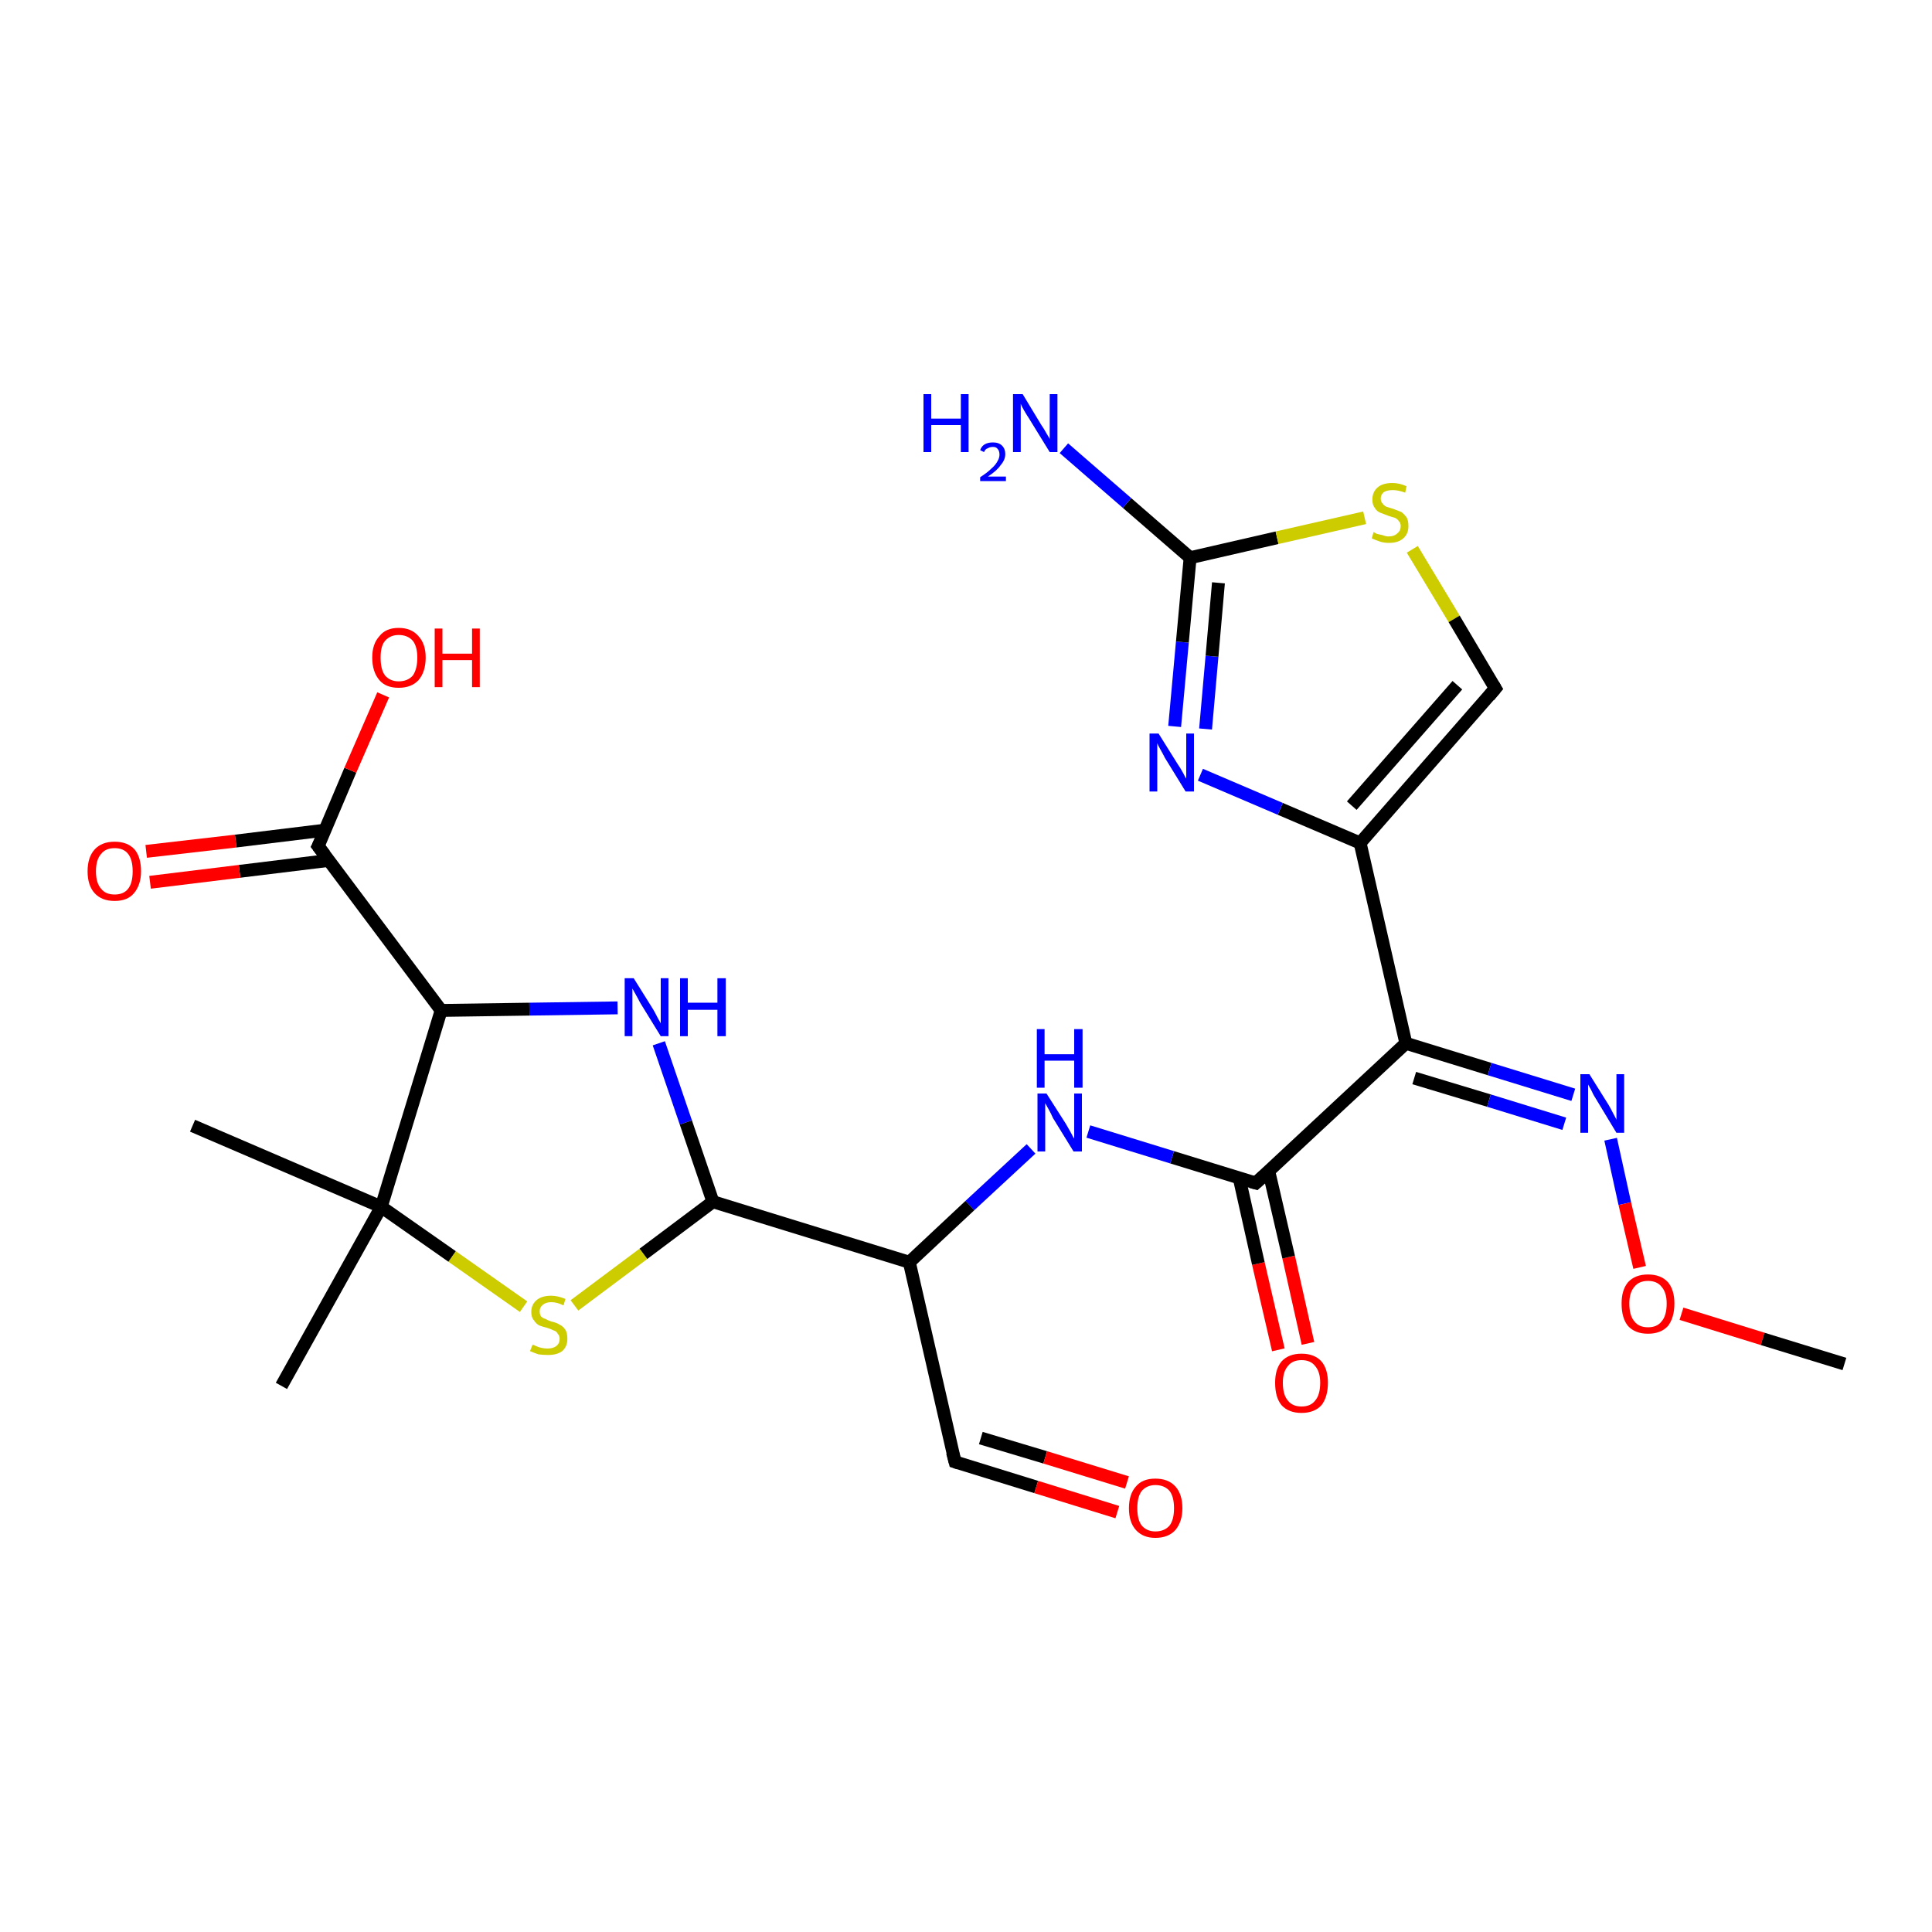 <?xml version='1.0' encoding='iso-8859-1'?>
<svg version='1.1' baseProfile='full'
              xmlns='http://www.w3.org/2000/svg'
                      xmlns:rdkit='http://www.rdkit.org/xml'
                      xmlns:xlink='http://www.w3.org/1999/xlink'
                  xml:space='preserve'
width='300px' height='300px' viewBox='0 0 300 300'>
<!-- END OF HEADER -->
<rect style='opacity:1.0;fill:#FFFFFF;stroke:none' width='300.0' height='300.0' x='0.0' y='0.0'> </rect>
<path class='bond-0 atom-0 atom-1' d='M 198.5,209.6 L 195.4,196.2' style='fill:none;fill-rule:evenodd;stroke:#FF0000;stroke-width:2.0px;stroke-linecap:butt;stroke-linejoin:miter;stroke-opacity:1' />
<path class='bond-0 atom-0 atom-1' d='M 195.4,196.2 L 192.4,182.8' style='fill:none;fill-rule:evenodd;stroke:#000000;stroke-width:2.0px;stroke-linecap:butt;stroke-linejoin:miter;stroke-opacity:1' />
<path class='bond-0 atom-0 atom-1' d='M 203.1,208.6 L 200.1,195.2' style='fill:none;fill-rule:evenodd;stroke:#FF0000;stroke-width:2.0px;stroke-linecap:butt;stroke-linejoin:miter;stroke-opacity:1' />
<path class='bond-0 atom-0 atom-1' d='M 200.1,195.2 L 197.0,181.8' style='fill:none;fill-rule:evenodd;stroke:#000000;stroke-width:2.0px;stroke-linecap:butt;stroke-linejoin:miter;stroke-opacity:1' />
<path class='bond-1 atom-1 atom-2' d='M 195.0,183.7 L 182.0,179.7' style='fill:none;fill-rule:evenodd;stroke:#000000;stroke-width:2.0px;stroke-linecap:butt;stroke-linejoin:miter;stroke-opacity:1' />
<path class='bond-1 atom-1 atom-2' d='M 182.0,179.7 L 169.0,175.7' style='fill:none;fill-rule:evenodd;stroke:#0000FF;stroke-width:2.0px;stroke-linecap:butt;stroke-linejoin:miter;stroke-opacity:1' />
<path class='bond-2 atom-2 atom-3' d='M 160.1,178.4 L 150.6,187.2' style='fill:none;fill-rule:evenodd;stroke:#0000FF;stroke-width:2.0px;stroke-linecap:butt;stroke-linejoin:miter;stroke-opacity:1' />
<path class='bond-2 atom-2 atom-3' d='M 150.6,187.2 L 141.2,196.0' style='fill:none;fill-rule:evenodd;stroke:#000000;stroke-width:2.0px;stroke-linecap:butt;stroke-linejoin:miter;stroke-opacity:1' />
<path class='bond-3 atom-3 atom-4' d='M 141.2,196.0 L 148.3,227.0' style='fill:none;fill-rule:evenodd;stroke:#000000;stroke-width:2.0px;stroke-linecap:butt;stroke-linejoin:miter;stroke-opacity:1' />
<path class='bond-4 atom-4 atom-5' d='M 148.3,227.0 L 160.9,230.9' style='fill:none;fill-rule:evenodd;stroke:#000000;stroke-width:2.0px;stroke-linecap:butt;stroke-linejoin:miter;stroke-opacity:1' />
<path class='bond-4 atom-4 atom-5' d='M 160.9,230.9 L 173.5,234.8' style='fill:none;fill-rule:evenodd;stroke:#FF0000;stroke-width:2.0px;stroke-linecap:butt;stroke-linejoin:miter;stroke-opacity:1' />
<path class='bond-4 atom-4 atom-5' d='M 152.3,223.3 L 162.3,226.3' style='fill:none;fill-rule:evenodd;stroke:#000000;stroke-width:2.0px;stroke-linecap:butt;stroke-linejoin:miter;stroke-opacity:1' />
<path class='bond-4 atom-4 atom-5' d='M 162.3,226.3 L 175.0,230.2' style='fill:none;fill-rule:evenodd;stroke:#FF0000;stroke-width:2.0px;stroke-linecap:butt;stroke-linejoin:miter;stroke-opacity:1' />
<path class='bond-5 atom-3 atom-6' d='M 141.2,196.0 L 110.7,186.6' style='fill:none;fill-rule:evenodd;stroke:#000000;stroke-width:2.0px;stroke-linecap:butt;stroke-linejoin:miter;stroke-opacity:1' />
<path class='bond-6 atom-6 atom-7' d='M 110.7,186.6 L 99.9,194.7' style='fill:none;fill-rule:evenodd;stroke:#000000;stroke-width:2.0px;stroke-linecap:butt;stroke-linejoin:miter;stroke-opacity:1' />
<path class='bond-6 atom-6 atom-7' d='M 99.9,194.7 L 89.2,202.7' style='fill:none;fill-rule:evenodd;stroke:#CCCC00;stroke-width:2.0px;stroke-linecap:butt;stroke-linejoin:miter;stroke-opacity:1' />
<path class='bond-7 atom-7 atom-8' d='M 81.3,202.9 L 70.2,195.1' style='fill:none;fill-rule:evenodd;stroke:#CCCC00;stroke-width:2.0px;stroke-linecap:butt;stroke-linejoin:miter;stroke-opacity:1' />
<path class='bond-7 atom-7 atom-8' d='M 70.2,195.1 L 59.2,187.4' style='fill:none;fill-rule:evenodd;stroke:#000000;stroke-width:2.0px;stroke-linecap:butt;stroke-linejoin:miter;stroke-opacity:1' />
<path class='bond-8 atom-8 atom-9' d='M 59.2,187.4 L 68.5,156.9' style='fill:none;fill-rule:evenodd;stroke:#000000;stroke-width:2.0px;stroke-linecap:butt;stroke-linejoin:miter;stroke-opacity:1' />
<path class='bond-9 atom-9 atom-10' d='M 68.5,156.9 L 82.2,156.7' style='fill:none;fill-rule:evenodd;stroke:#000000;stroke-width:2.0px;stroke-linecap:butt;stroke-linejoin:miter;stroke-opacity:1' />
<path class='bond-9 atom-9 atom-10' d='M 82.2,156.7 L 95.9,156.5' style='fill:none;fill-rule:evenodd;stroke:#0000FF;stroke-width:2.0px;stroke-linecap:butt;stroke-linejoin:miter;stroke-opacity:1' />
<path class='bond-10 atom-9 atom-11' d='M 68.5,156.9 L 49.4,131.4' style='fill:none;fill-rule:evenodd;stroke:#000000;stroke-width:2.0px;stroke-linecap:butt;stroke-linejoin:miter;stroke-opacity:1' />
<path class='bond-11 atom-11 atom-12' d='M 50.5,128.9 L 36.6,130.6' style='fill:none;fill-rule:evenodd;stroke:#000000;stroke-width:2.0px;stroke-linecap:butt;stroke-linejoin:miter;stroke-opacity:1' />
<path class='bond-11 atom-11 atom-12' d='M 36.6,130.6 L 22.7,132.2' style='fill:none;fill-rule:evenodd;stroke:#FF0000;stroke-width:2.0px;stroke-linecap:butt;stroke-linejoin:miter;stroke-opacity:1' />
<path class='bond-11 atom-11 atom-12' d='M 51.1,133.6 L 37.2,135.3' style='fill:none;fill-rule:evenodd;stroke:#000000;stroke-width:2.0px;stroke-linecap:butt;stroke-linejoin:miter;stroke-opacity:1' />
<path class='bond-11 atom-11 atom-12' d='M 37.2,135.3 L 23.3,137.0' style='fill:none;fill-rule:evenodd;stroke:#FF0000;stroke-width:2.0px;stroke-linecap:butt;stroke-linejoin:miter;stroke-opacity:1' />
<path class='bond-12 atom-11 atom-13' d='M 49.4,131.4 L 54.4,119.6' style='fill:none;fill-rule:evenodd;stroke:#000000;stroke-width:2.0px;stroke-linecap:butt;stroke-linejoin:miter;stroke-opacity:1' />
<path class='bond-12 atom-11 atom-13' d='M 54.4,119.6 L 59.5,107.9' style='fill:none;fill-rule:evenodd;stroke:#FF0000;stroke-width:2.0px;stroke-linecap:butt;stroke-linejoin:miter;stroke-opacity:1' />
<path class='bond-13 atom-8 atom-14' d='M 59.2,187.4 L 43.7,215.2' style='fill:none;fill-rule:evenodd;stroke:#000000;stroke-width:2.0px;stroke-linecap:butt;stroke-linejoin:miter;stroke-opacity:1' />
<path class='bond-14 atom-8 atom-15' d='M 59.2,187.4 L 29.9,174.8' style='fill:none;fill-rule:evenodd;stroke:#000000;stroke-width:2.0px;stroke-linecap:butt;stroke-linejoin:miter;stroke-opacity:1' />
<path class='bond-15 atom-1 atom-16' d='M 195.0,183.7 L 218.3,162.0' style='fill:none;fill-rule:evenodd;stroke:#000000;stroke-width:2.0px;stroke-linecap:butt;stroke-linejoin:miter;stroke-opacity:1' />
<path class='bond-16 atom-16 atom-17' d='M 218.3,162.0 L 231.3,166.0' style='fill:none;fill-rule:evenodd;stroke:#000000;stroke-width:2.0px;stroke-linecap:butt;stroke-linejoin:miter;stroke-opacity:1' />
<path class='bond-16 atom-16 atom-17' d='M 231.3,166.0 L 244.3,170.0' style='fill:none;fill-rule:evenodd;stroke:#0000FF;stroke-width:2.0px;stroke-linecap:butt;stroke-linejoin:miter;stroke-opacity:1' />
<path class='bond-16 atom-16 atom-17' d='M 219.6,167.4 L 231.2,170.9' style='fill:none;fill-rule:evenodd;stroke:#000000;stroke-width:2.0px;stroke-linecap:butt;stroke-linejoin:miter;stroke-opacity:1' />
<path class='bond-16 atom-16 atom-17' d='M 231.2,170.9 L 242.9,174.5' style='fill:none;fill-rule:evenodd;stroke:#0000FF;stroke-width:2.0px;stroke-linecap:butt;stroke-linejoin:miter;stroke-opacity:1' />
<path class='bond-17 atom-17 atom-18' d='M 250.1,176.9 L 252.3,186.9' style='fill:none;fill-rule:evenodd;stroke:#0000FF;stroke-width:2.0px;stroke-linecap:butt;stroke-linejoin:miter;stroke-opacity:1' />
<path class='bond-17 atom-17 atom-18' d='M 252.3,186.9 L 254.6,196.8' style='fill:none;fill-rule:evenodd;stroke:#FF0000;stroke-width:2.0px;stroke-linecap:butt;stroke-linejoin:miter;stroke-opacity:1' />
<path class='bond-18 atom-18 atom-19' d='M 261.1,204.0 L 273.7,207.9' style='fill:none;fill-rule:evenodd;stroke:#FF0000;stroke-width:2.0px;stroke-linecap:butt;stroke-linejoin:miter;stroke-opacity:1' />
<path class='bond-18 atom-18 atom-19' d='M 273.7,207.9 L 286.4,211.8' style='fill:none;fill-rule:evenodd;stroke:#000000;stroke-width:2.0px;stroke-linecap:butt;stroke-linejoin:miter;stroke-opacity:1' />
<path class='bond-19 atom-16 atom-20' d='M 218.3,162.0 L 211.2,130.9' style='fill:none;fill-rule:evenodd;stroke:#000000;stroke-width:2.0px;stroke-linecap:butt;stroke-linejoin:miter;stroke-opacity:1' />
<path class='bond-20 atom-20 atom-21' d='M 211.2,130.9 L 198.8,125.6' style='fill:none;fill-rule:evenodd;stroke:#000000;stroke-width:2.0px;stroke-linecap:butt;stroke-linejoin:miter;stroke-opacity:1' />
<path class='bond-20 atom-20 atom-21' d='M 198.8,125.6 L 186.4,120.3' style='fill:none;fill-rule:evenodd;stroke:#0000FF;stroke-width:2.0px;stroke-linecap:butt;stroke-linejoin:miter;stroke-opacity:1' />
<path class='bond-21 atom-21 atom-22' d='M 182.4,112.8 L 183.6,99.7' style='fill:none;fill-rule:evenodd;stroke:#0000FF;stroke-width:2.0px;stroke-linecap:butt;stroke-linejoin:miter;stroke-opacity:1' />
<path class='bond-21 atom-21 atom-22' d='M 183.6,99.7 L 184.8,86.6' style='fill:none;fill-rule:evenodd;stroke:#000000;stroke-width:2.0px;stroke-linecap:butt;stroke-linejoin:miter;stroke-opacity:1' />
<path class='bond-21 atom-21 atom-22' d='M 187.2,113.2 L 188.2,101.9' style='fill:none;fill-rule:evenodd;stroke:#0000FF;stroke-width:2.0px;stroke-linecap:butt;stroke-linejoin:miter;stroke-opacity:1' />
<path class='bond-21 atom-21 atom-22' d='M 188.2,101.9 L 189.2,90.5' style='fill:none;fill-rule:evenodd;stroke:#000000;stroke-width:2.0px;stroke-linecap:butt;stroke-linejoin:miter;stroke-opacity:1' />
<path class='bond-22 atom-22 atom-23' d='M 184.8,86.6 L 198.3,83.5' style='fill:none;fill-rule:evenodd;stroke:#000000;stroke-width:2.0px;stroke-linecap:butt;stroke-linejoin:miter;stroke-opacity:1' />
<path class='bond-22 atom-22 atom-23' d='M 198.3,83.5 L 211.9,80.4' style='fill:none;fill-rule:evenodd;stroke:#CCCC00;stroke-width:2.0px;stroke-linecap:butt;stroke-linejoin:miter;stroke-opacity:1' />
<path class='bond-23 atom-23 atom-24' d='M 219.3,85.3 L 225.8,96.1' style='fill:none;fill-rule:evenodd;stroke:#CCCC00;stroke-width:2.0px;stroke-linecap:butt;stroke-linejoin:miter;stroke-opacity:1' />
<path class='bond-23 atom-23 atom-24' d='M 225.8,96.1 L 232.2,106.9' style='fill:none;fill-rule:evenodd;stroke:#000000;stroke-width:2.0px;stroke-linecap:butt;stroke-linejoin:miter;stroke-opacity:1' />
<path class='bond-24 atom-22 atom-25' d='M 184.8,86.6 L 175.0,78.1' style='fill:none;fill-rule:evenodd;stroke:#000000;stroke-width:2.0px;stroke-linecap:butt;stroke-linejoin:miter;stroke-opacity:1' />
<path class='bond-24 atom-22 atom-25' d='M 175.0,78.1 L 165.2,69.6' style='fill:none;fill-rule:evenodd;stroke:#0000FF;stroke-width:2.0px;stroke-linecap:butt;stroke-linejoin:miter;stroke-opacity:1' />
<path class='bond-25 atom-10 atom-6' d='M 102.3,162.0 L 106.5,174.3' style='fill:none;fill-rule:evenodd;stroke:#0000FF;stroke-width:2.0px;stroke-linecap:butt;stroke-linejoin:miter;stroke-opacity:1' />
<path class='bond-25 atom-10 atom-6' d='M 106.5,174.3 L 110.7,186.6' style='fill:none;fill-rule:evenodd;stroke:#000000;stroke-width:2.0px;stroke-linecap:butt;stroke-linejoin:miter;stroke-opacity:1' />
<path class='bond-26 atom-24 atom-20' d='M 232.2,106.9 L 211.2,130.9' style='fill:none;fill-rule:evenodd;stroke:#000000;stroke-width:2.0px;stroke-linecap:butt;stroke-linejoin:miter;stroke-opacity:1' />
<path class='bond-26 atom-24 atom-20' d='M 226.3,106.4 L 209.9,125.1' style='fill:none;fill-rule:evenodd;stroke:#000000;stroke-width:2.0px;stroke-linecap:butt;stroke-linejoin:miter;stroke-opacity:1' />
<path d='M 194.3,183.5 L 195.0,183.7 L 196.2,182.6' style='fill:none;stroke:#000000;stroke-width:2.0px;stroke-linecap:butt;stroke-linejoin:miter;stroke-opacity:1;' />
<path d='M 147.9,225.5 L 148.3,227.0 L 148.9,227.2' style='fill:none;stroke:#000000;stroke-width:2.0px;stroke-linecap:butt;stroke-linejoin:miter;stroke-opacity:1;' />
<path d='M 50.4,132.7 L 49.4,131.4 L 49.7,130.8' style='fill:none;stroke:#000000;stroke-width:2.0px;stroke-linecap:butt;stroke-linejoin:miter;stroke-opacity:1;' />
<path d='M 231.9,106.4 L 232.2,106.9 L 231.2,108.1' style='fill:none;stroke:#000000;stroke-width:2.0px;stroke-linecap:butt;stroke-linejoin:miter;stroke-opacity:1;' />
<path class='atom-0' d='M 198.0 214.7
Q 198.0 212.6, 199.0 211.4
Q 200.1 210.2, 202.1 210.2
Q 204.1 210.2, 205.2 211.4
Q 206.2 212.6, 206.2 214.7
Q 206.2 216.9, 205.2 218.2
Q 204.1 219.4, 202.1 219.4
Q 200.1 219.4, 199.0 218.2
Q 198.0 217.0, 198.0 214.7
M 202.1 218.4
Q 203.5 218.4, 204.2 217.5
Q 205.0 216.6, 205.0 214.7
Q 205.0 213.0, 204.2 212.1
Q 203.5 211.2, 202.1 211.2
Q 200.7 211.2, 200.0 212.1
Q 199.2 213.0, 199.2 214.7
Q 199.2 216.6, 200.0 217.5
Q 200.7 218.4, 202.1 218.4
' fill='#FF0000'/>
<path class='atom-2' d='M 162.5 169.8
L 165.5 174.5
Q 165.8 175.0, 166.3 175.9
Q 166.7 176.7, 166.8 176.8
L 166.8 169.8
L 168.0 169.8
L 168.0 178.8
L 166.7 178.8
L 163.5 173.6
Q 163.2 172.9, 162.8 172.2
Q 162.4 171.5, 162.3 171.3
L 162.3 178.8
L 161.1 178.8
L 161.1 169.8
L 162.5 169.8
' fill='#0000FF'/>
<path class='atom-2' d='M 161.0 159.8
L 162.2 159.8
L 162.2 163.7
L 166.8 163.7
L 166.8 159.8
L 168.1 159.8
L 168.1 168.9
L 166.8 168.9
L 166.8 164.7
L 162.2 164.7
L 162.2 168.9
L 161.0 168.9
L 161.0 159.8
' fill='#0000FF'/>
<path class='atom-5' d='M 175.3 234.2
Q 175.3 232.0, 176.4 230.8
Q 177.4 229.6, 179.4 229.6
Q 181.4 229.6, 182.5 230.8
Q 183.6 232.0, 183.6 234.2
Q 183.6 236.3, 182.5 237.6
Q 181.4 238.8, 179.4 238.8
Q 177.5 238.8, 176.4 237.6
Q 175.3 236.4, 175.3 234.2
M 179.4 237.8
Q 180.8 237.8, 181.6 236.9
Q 182.3 236.0, 182.3 234.2
Q 182.3 232.4, 181.6 231.5
Q 180.8 230.6, 179.4 230.6
Q 178.1 230.6, 177.3 231.5
Q 176.6 232.4, 176.6 234.2
Q 176.6 236.0, 177.3 236.9
Q 178.1 237.8, 179.4 237.8
' fill='#FF0000'/>
<path class='atom-7' d='M 82.7 208.8
Q 82.8 208.8, 83.2 209.0
Q 83.6 209.2, 84.1 209.3
Q 84.6 209.4, 85.0 209.4
Q 85.9 209.4, 86.4 209.0
Q 86.9 208.6, 86.9 207.9
Q 86.9 207.4, 86.6 207.1
Q 86.4 206.7, 86.0 206.6
Q 85.6 206.4, 85.0 206.2
Q 84.2 206.0, 83.7 205.8
Q 83.2 205.5, 82.9 205.0
Q 82.5 204.6, 82.5 203.7
Q 82.5 202.6, 83.3 201.9
Q 84.1 201.2, 85.6 201.2
Q 86.6 201.2, 87.8 201.7
L 87.5 202.7
Q 86.5 202.2, 85.6 202.2
Q 84.8 202.2, 84.3 202.6
Q 83.8 203.0, 83.8 203.6
Q 83.8 204.1, 84.0 204.4
Q 84.3 204.7, 84.7 204.8
Q 85.0 205.0, 85.6 205.2
Q 86.5 205.4, 86.9 205.7
Q 87.4 205.9, 87.8 206.5
Q 88.1 207.0, 88.1 207.9
Q 88.1 209.1, 87.3 209.8
Q 86.5 210.4, 85.1 210.4
Q 84.3 210.4, 83.6 210.3
Q 83.0 210.1, 82.3 209.8
L 82.7 208.8
' fill='#CCCC00'/>
<path class='atom-10' d='M 98.4 151.9
L 101.4 156.7
Q 101.7 157.2, 102.1 158.0
Q 102.6 158.9, 102.6 158.9
L 102.6 151.9
L 103.8 151.9
L 103.8 160.9
L 102.6 160.9
L 99.4 155.7
Q 99.1 155.1, 98.7 154.4
Q 98.3 153.7, 98.2 153.5
L 98.2 160.9
L 97.0 160.9
L 97.0 151.9
L 98.4 151.9
' fill='#0000FF'/>
<path class='atom-10' d='M 105.6 151.9
L 106.8 151.9
L 106.8 155.7
L 111.4 155.7
L 111.4 151.9
L 112.7 151.9
L 112.7 160.9
L 111.4 160.9
L 111.4 156.8
L 106.8 156.8
L 106.8 160.9
L 105.6 160.9
L 105.6 151.9
' fill='#0000FF'/>
<path class='atom-12' d='M 13.6 135.3
Q 13.6 133.1, 14.7 131.9
Q 15.8 130.7, 17.8 130.7
Q 19.8 130.7, 20.9 131.9
Q 21.9 133.1, 21.9 135.3
Q 21.9 137.4, 20.8 138.7
Q 19.8 139.9, 17.8 139.9
Q 15.8 139.9, 14.7 138.7
Q 13.6 137.5, 13.6 135.3
M 17.8 138.9
Q 19.2 138.9, 19.9 138.0
Q 20.6 137.1, 20.6 135.3
Q 20.6 133.5, 19.9 132.6
Q 19.2 131.7, 17.8 131.7
Q 16.4 131.7, 15.7 132.6
Q 14.9 133.5, 14.9 135.3
Q 14.9 137.1, 15.7 138.0
Q 16.4 138.9, 17.8 138.9
' fill='#FF0000'/>
<path class='atom-13' d='M 57.8 102.1
Q 57.8 100.0, 58.9 98.8
Q 59.9 97.5, 61.9 97.5
Q 63.9 97.5, 65.0 98.8
Q 66.1 100.0, 66.1 102.1
Q 66.1 104.3, 65.0 105.6
Q 63.9 106.8, 61.9 106.8
Q 59.9 106.8, 58.9 105.6
Q 57.8 104.3, 57.8 102.1
M 61.9 105.8
Q 63.3 105.8, 64.1 104.9
Q 64.8 103.9, 64.8 102.1
Q 64.8 100.4, 64.1 99.5
Q 63.3 98.6, 61.9 98.6
Q 60.6 98.6, 59.8 99.5
Q 59.1 100.3, 59.1 102.1
Q 59.1 104.0, 59.8 104.9
Q 60.6 105.8, 61.9 105.8
' fill='#FF0000'/>
<path class='atom-13' d='M 67.5 97.6
L 68.7 97.6
L 68.7 101.5
L 73.3 101.5
L 73.3 97.6
L 74.5 97.6
L 74.5 106.7
L 73.3 106.7
L 73.3 102.5
L 68.7 102.5
L 68.7 106.7
L 67.5 106.7
L 67.5 97.6
' fill='#FF0000'/>
<path class='atom-17' d='M 246.8 166.8
L 249.8 171.6
Q 250.1 172.1, 250.5 172.9
Q 251.0 173.8, 251.0 173.9
L 251.0 166.8
L 252.2 166.8
L 252.2 175.9
L 251.0 175.9
L 247.8 170.6
Q 247.4 170.0, 247.1 169.3
Q 246.7 168.6, 246.6 168.4
L 246.6 175.9
L 245.4 175.9
L 245.4 166.8
L 246.8 166.8
' fill='#0000FF'/>
<path class='atom-18' d='M 251.8 202.4
Q 251.8 200.3, 252.8 199.1
Q 253.9 197.9, 255.9 197.9
Q 257.9 197.9, 259.0 199.1
Q 260.0 200.3, 260.0 202.4
Q 260.0 204.6, 259.0 205.9
Q 257.9 207.1, 255.9 207.1
Q 253.9 207.1, 252.8 205.9
Q 251.8 204.7, 251.8 202.4
M 255.9 206.1
Q 257.3 206.1, 258.0 205.2
Q 258.8 204.3, 258.8 202.4
Q 258.8 200.7, 258.0 199.8
Q 257.3 198.9, 255.9 198.9
Q 254.5 198.9, 253.8 199.8
Q 253.0 200.7, 253.0 202.4
Q 253.0 204.3, 253.8 205.2
Q 254.5 206.1, 255.9 206.1
' fill='#FF0000'/>
<path class='atom-21' d='M 179.9 113.9
L 182.9 118.7
Q 183.2 119.1, 183.7 120.0
Q 184.1 120.8, 184.2 120.9
L 184.2 113.9
L 185.4 113.9
L 185.4 122.9
L 184.1 122.9
L 180.9 117.7
Q 180.6 117.1, 180.2 116.4
Q 179.8 115.7, 179.7 115.4
L 179.7 122.9
L 178.5 122.9
L 178.5 113.9
L 179.9 113.9
' fill='#0000FF'/>
<path class='atom-23' d='M 213.3 82.6
Q 213.4 82.7, 213.8 82.9
Q 214.2 83.0, 214.7 83.1
Q 215.2 83.3, 215.6 83.3
Q 216.5 83.3, 217.0 82.8
Q 217.5 82.4, 217.5 81.7
Q 217.5 81.2, 217.2 80.9
Q 217.0 80.6, 216.6 80.4
Q 216.2 80.3, 215.6 80.1
Q 214.8 79.8, 214.3 79.6
Q 213.8 79.4, 213.5 78.9
Q 213.1 78.4, 213.1 77.6
Q 213.1 76.4, 213.9 75.7
Q 214.7 75.0, 216.2 75.0
Q 217.3 75.0, 218.4 75.5
L 218.2 76.5
Q 217.1 76.1, 216.3 76.1
Q 215.4 76.1, 214.9 76.4
Q 214.4 76.8, 214.4 77.4
Q 214.4 77.9, 214.7 78.2
Q 214.9 78.5, 215.3 78.7
Q 215.6 78.8, 216.3 79.0
Q 217.1 79.3, 217.6 79.5
Q 218.0 79.8, 218.4 80.3
Q 218.7 80.8, 218.7 81.7
Q 218.7 82.9, 217.9 83.6
Q 217.1 84.3, 215.7 84.3
Q 214.9 84.3, 214.3 84.1
Q 213.7 83.9, 213.0 83.6
L 213.3 82.6
' fill='#CCCC00'/>
<path class='atom-25' d='M 143.4 61.2
L 144.6 61.2
L 144.6 65.0
L 149.2 65.0
L 149.2 61.2
L 150.4 61.2
L 150.4 70.2
L 149.2 70.2
L 149.2 66.0
L 144.6 66.0
L 144.6 70.2
L 143.4 70.2
L 143.4 61.2
' fill='#0000FF'/>
<path class='atom-25' d='M 152.2 69.9
Q 152.4 69.3, 152.9 69.0
Q 153.4 68.7, 154.2 68.7
Q 155.1 68.7, 155.6 69.2
Q 156.1 69.7, 156.1 70.5
Q 156.1 71.4, 155.4 72.2
Q 154.8 73.1, 153.4 74.0
L 156.2 74.0
L 156.2 74.7
L 152.2 74.7
L 152.2 74.1
Q 153.3 73.4, 153.9 72.8
Q 154.6 72.2, 154.9 71.6
Q 155.2 71.1, 155.2 70.6
Q 155.2 70.0, 154.9 69.7
Q 154.7 69.4, 154.2 69.4
Q 153.7 69.4, 153.4 69.6
Q 153.0 69.7, 152.8 70.2
L 152.2 69.9
' fill='#0000FF'/>
<path class='atom-25' d='M 158.8 61.2
L 161.7 66.0
Q 162.0 66.4, 162.5 67.3
Q 163.0 68.1, 163.0 68.2
L 163.0 61.2
L 164.2 61.2
L 164.2 70.2
L 163.0 70.2
L 159.8 65.0
Q 159.4 64.4, 159.0 63.7
Q 158.6 63.0, 158.5 62.7
L 158.5 70.2
L 157.3 70.2
L 157.3 61.2
L 158.8 61.2
' fill='#0000FF'/>
</svg>

